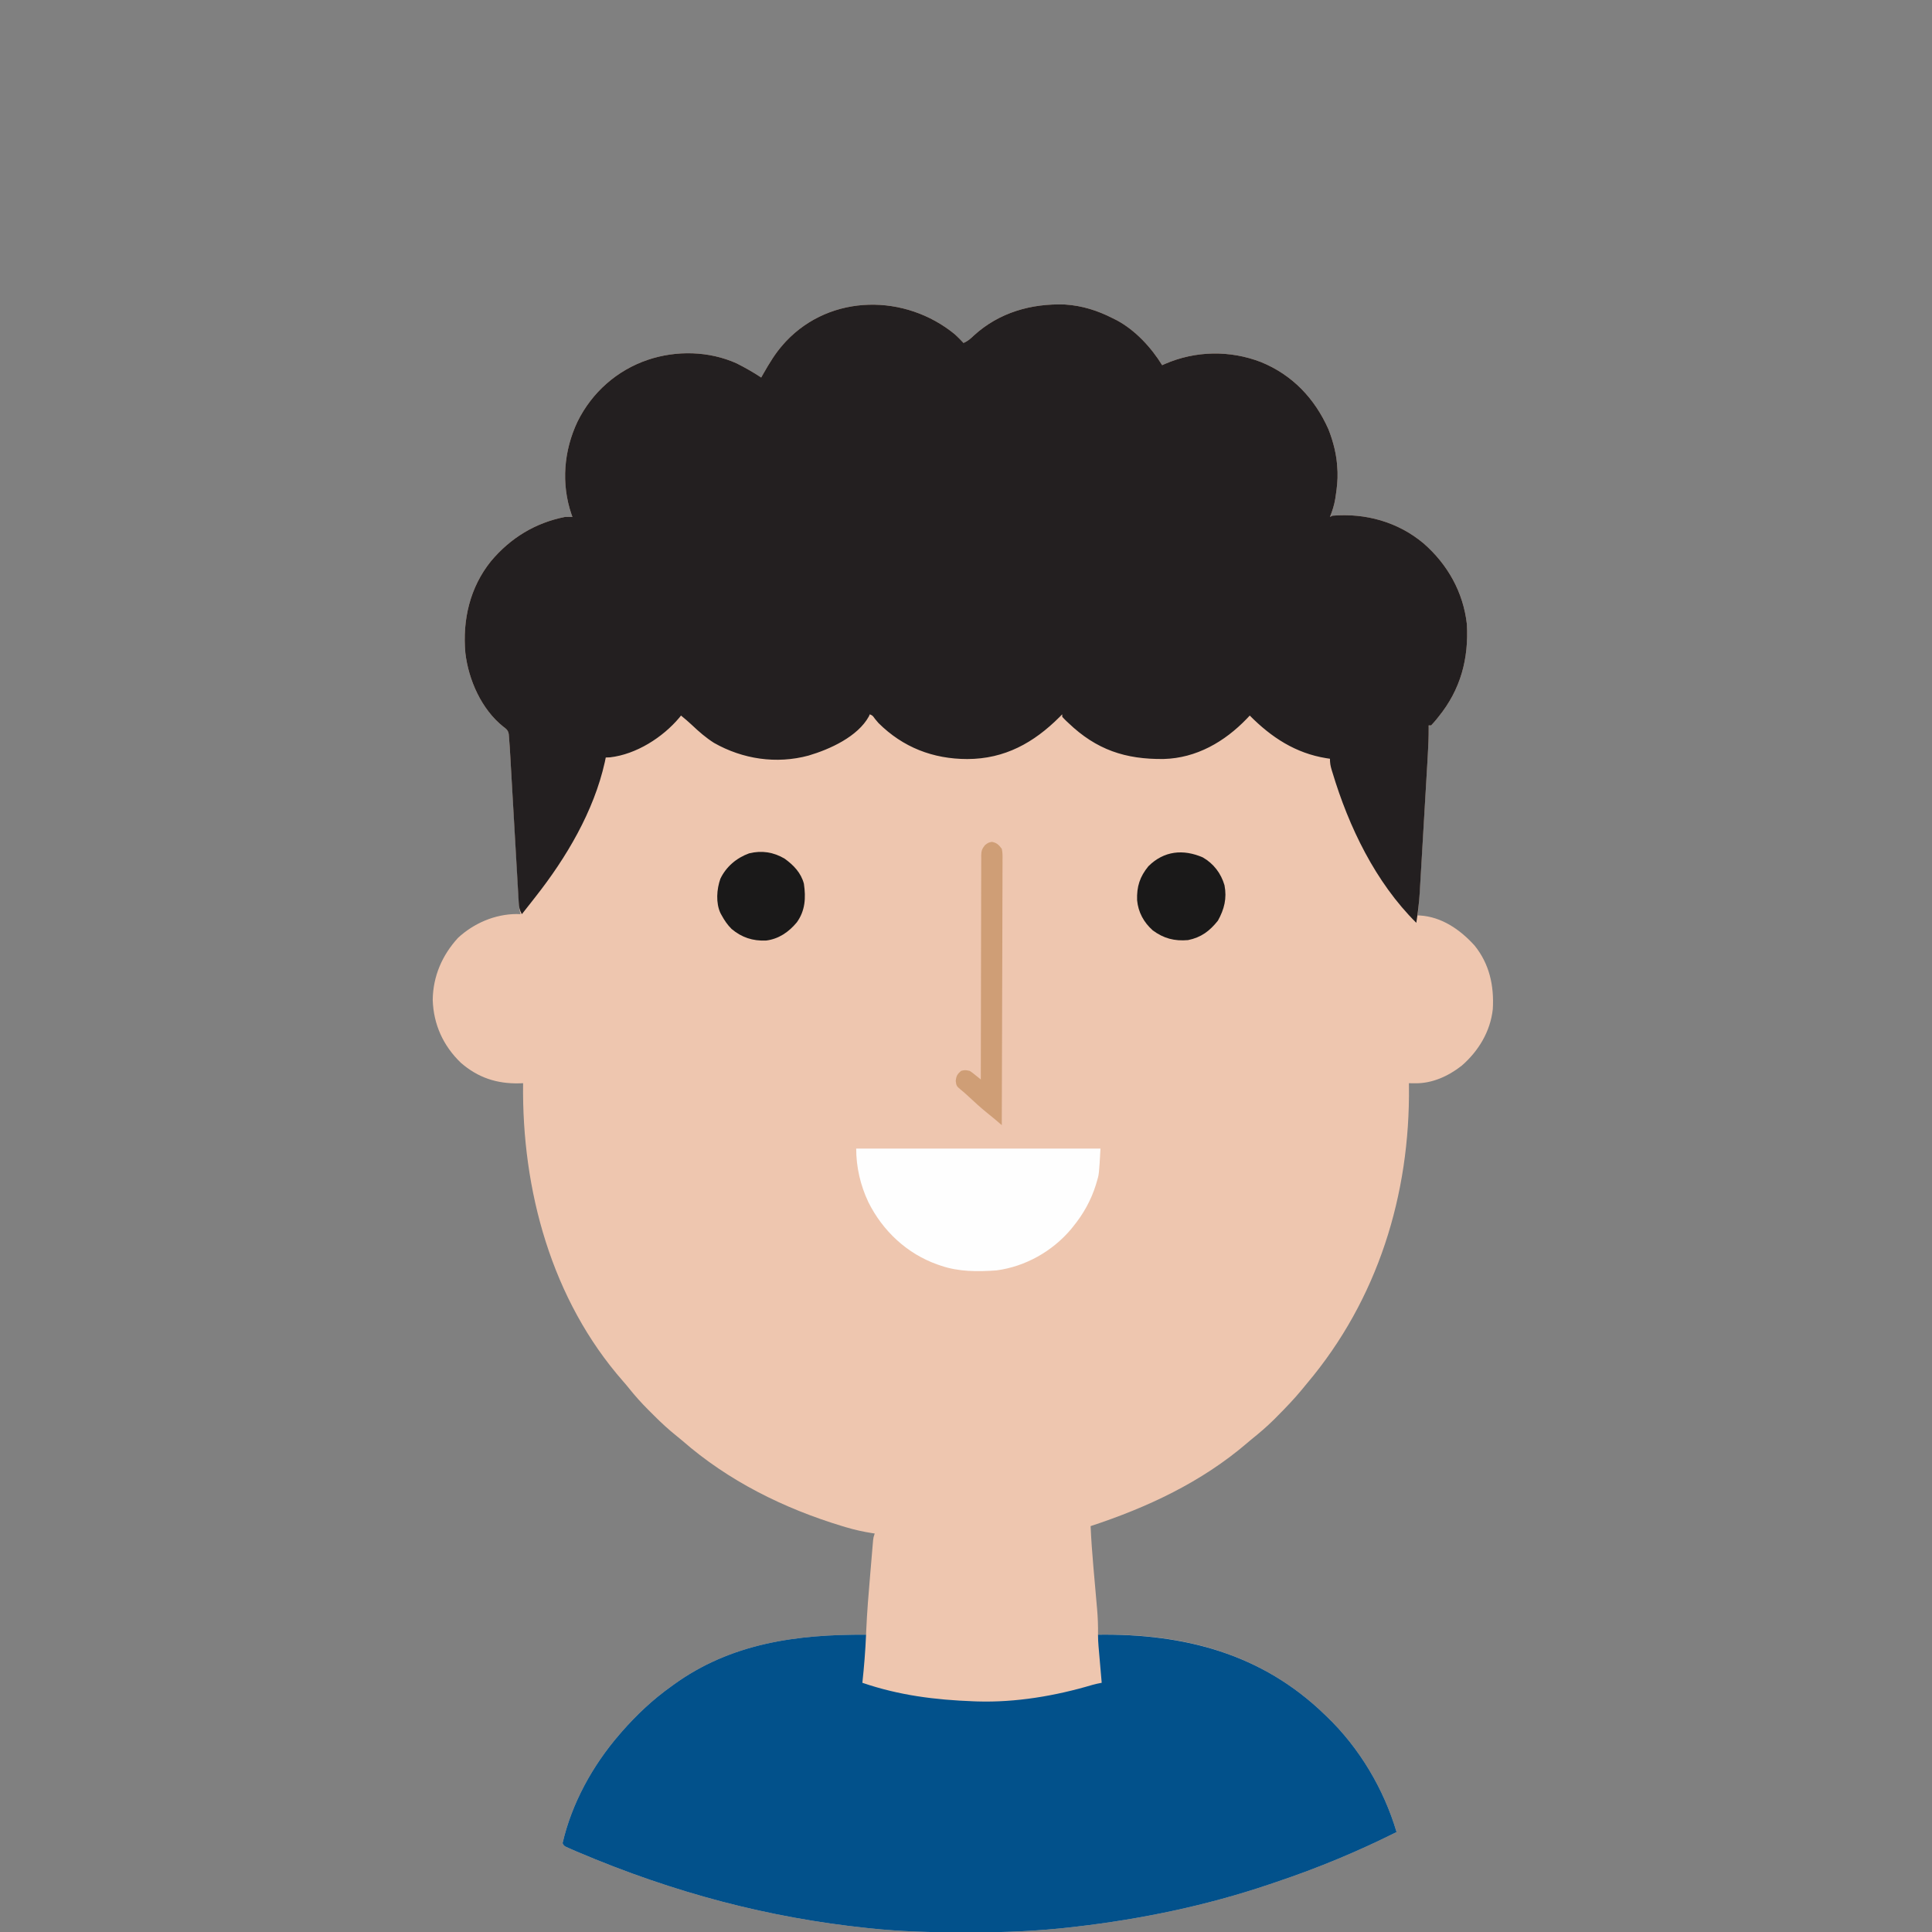 <?xml version="1.0" encoding="UTF-8"?>
<svg version="1.1" xmlns="http://www.w3.org/2000/svg" width="1566" height="1566">
<rect width="100%" height="100%" fill="#808080" stroke="none"/>
<path d="M0 0 C2.436 2.247 4.766 4.553 7 7 C10.44 5.513 12.692 3.533 15.375 0.938 C35.842 -17.729 61.991 -25.162 89.289 -24.175 C103.116 -23.283 115.738 -19.283 128 -13 C129.056 -12.477 130.111 -11.953 131.199 -11.414 C146.228 -3.359 159.14 10.615 168 25 C168.727 24.674 169.454 24.348 170.203 24.012 C194.985 13.241 222.884 12.745 248.087 22.469 C273.54 32.846 291.636 51.945 302.75 76.875 C306.774 87.044 309.57 98.055 310 109 C310.052 109.86 310.103 110.72 310.156 111.605 C310.371 118.099 309.662 124.346 308.688 130.75 C308.57 131.542 308.452 132.334 308.331 133.15 C307.47 138.413 306.013 143.061 304 148 C304.66 147.67 305.32 147.34 306 147 C332.769 144.731 359.138 152.041 379.812 169.375 C399.357 186.374 412.106 209.041 415 235 C416.54 263.016 409.928 287.932 392 310 C391.394 310.759 390.788 311.519 390.164 312.301 C388.835 313.918 387.427 315.469 386 317 C385.34 317 384.68 317 384 317 C384.008 317.637 384.017 318.275 384.025 318.931 C384.08 326.484 383.738 333.977 383.281 341.514 C383.205 342.82 383.129 344.125 383.05 345.47 C382.842 349.018 382.63 352.565 382.417 356.112 C382.194 359.841 381.975 363.571 381.754 367.3 C381.384 373.556 381.011 379.812 380.637 386.069 C380.205 393.285 379.778 400.502 379.352 407.72 C378.941 414.688 378.527 421.656 378.112 428.625 C377.936 431.579 377.761 434.534 377.587 437.489 C377.344 441.617 377.096 445.746 376.848 449.874 C376.741 451.698 376.741 451.698 376.632 453.56 C376.277 459.411 375.816 465.194 375 471 C375.571 471.014 376.142 471.028 376.73 471.043 C394.6 472.094 409.559 482.528 421.25 495.438 C433.321 510.365 437.136 528.076 436 547 C434.026 565.145 424.363 581.046 410.73 592.863 C400.012 601.251 386.977 607.229 373.188 607.062 C372.212 607.053 371.236 607.044 370.23 607.035 C369.126 607.018 369.126 607.018 368 607 C368.01 607.773 368.021 608.545 368.032 609.341 C369.058 697.302 342.731 782.284 285.526 850.181 C284.087 851.896 282.671 853.627 281.258 855.363 C275.049 862.903 268.319 869.885 261.438 876.812 C260.575 877.684 259.713 878.556 258.824 879.454 C252.857 885.392 246.57 890.745 240 896 C238.973 896.864 237.949 897.732 236.934 898.609 C199.845 930.416 156.038 950.866 110 966 C110.481 976.782 111.258 987.525 112.191 998.277 C112.356 1000.178 112.356 1000.178 112.525 1002.117 C112.986 1007.396 113.45 1012.674 113.919 1017.951 C114.265 1021.851 114.603 1025.752 114.941 1029.652 C115.048 1030.83 115.154 1032.007 115.263 1033.22 C115.863 1040.168 116.134 1047.027 116 1054 C116.808 1053.99 117.616 1053.979 118.449 1053.968 C187.286 1053.199 249.549 1069.994 300 1119 C300.73 1119.7 300.73 1119.7 301.476 1120.414 C327.843 1145.709 347.651 1179.023 358 1214 C326.559 1229.746 294.356 1243.12 261.025 1254.319 C259.033 1254.989 257.043 1255.663 255.053 1256.339 C204.012 1273.615 151.179 1284.558 97.688 1290.75 C96.828 1290.851 95.968 1290.952 95.082 1291.056 C67.423 1294.273 39.823 1295.386 12.005 1295.318 C9.643 1295.312 7.282 1295.31 4.921 1295.307 C-19.822 1295.267 -44.379 1294.642 -69 1292 C-69.81 1291.915 -70.619 1291.83 -71.454 1291.743 C-150.176 1283.466 -226.741 1263.778 -306.5 1229.812 C-307.557 1229.355 -308.615 1228.897 -309.704 1228.426 C-310.658 1228.003 -311.611 1227.58 -312.594 1227.145 C-313.842 1226.593 -313.842 1226.593 -315.115 1226.031 C-317 1225 -317 1225 -318 1223 C-310.585 1190.688 -293.598 1159.969 -272 1135 C-271.341 1134.23 -270.683 1133.461 -270.004 1132.668 C-257.896 1118.866 -244.946 1106.661 -230 1096 C-229.405 1095.565 -228.809 1095.131 -228.196 1094.683 C-181.628 1060.823 -127.903 1053.667 -72 1054 C-71.957 1052.911 -71.914 1051.822 -71.869 1050.699 C-71.217 1035.582 -69.966 1020.525 -68.672 1005.451 C-68.44 1002.731 -68.213 1000.009 -67.986 997.288 C-67.713 994.024 -67.434 990.76 -67.156 987.496 C-67.055 986.284 -66.954 985.071 -66.85 983.822 C-66.753 982.706 -66.656 981.589 -66.557 980.439 C-66.473 979.458 -66.389 978.477 -66.303 977.466 C-66 975 -66 975 -65 972 C-65.739 971.89 -66.477 971.781 -67.238 971.668 C-74.327 970.56 -81.127 969.047 -88 967 C-89.02 966.697 -90.04 966.395 -91.09 966.083 C-138.661 951.689 -183.642 929.409 -221.209 896.52 C-222.592 895.346 -223.999 894.202 -225.416 893.07 C-232.049 887.768 -238.191 882.121 -244.162 876.099 C-245.624 874.626 -247.097 873.164 -248.57 871.703 C-254.081 866.2 -259.208 860.496 -264.074 854.407 C-265.608 852.49 -267.166 850.623 -268.793 848.785 C-326.984 782.62 -351.121 693.477 -350 607 C-351.016 607.035 -352.032 607.07 -353.078 607.105 C-371.234 607.546 -386.59 602.523 -400.473 590.434 C-414.757 576.679 -422.642 559.342 -423.25 539.5 C-423.034 520.343 -415.624 503.294 -402.812 489.25 C-389.954 477.312 -372.825 469.968 -355.25 469.875 C-354.178 469.916 -353.105 469.957 -352 470 C-352.156 469.453 -352.313 468.907 -352.474 468.344 C-353.066 465.705 -353.259 463.2 -353.417 460.499 C-353.484 459.381 -353.552 458.262 -353.621 457.11 C-353.691 455.887 -353.76 454.664 -353.832 453.404 C-353.909 452.112 -353.985 450.821 -354.064 449.49 C-354.23 446.682 -354.395 443.875 -354.557 441.066 C-354.814 436.619 -355.076 432.172 -355.339 427.725 C-355.755 420.682 -356.168 413.639 -356.579 406.596 C-357.313 394.007 -358.051 381.418 -358.794 368.829 C-359.055 364.416 -359.313 360.003 -359.569 355.59 C-359.69 353.499 -359.813 351.409 -359.936 349.318 C-360.085 346.78 -360.233 344.242 -360.379 341.704 C-360.683 336.57 -361.009 331.438 -361.44 326.313 C-361.505 325.533 -361.57 324.753 -361.636 323.949 C-362.199 320.934 -363.618 319.744 -366.062 318 C-383.69 303.993 -394.239 280.184 -396.804 258.202 C-399.192 231.401 -393.112 205.035 -376.025 183.857 C-360.292 165.092 -340.146 152.751 -316 148 C-314.001 147.941 -311.998 147.921 -310 148 C-310.266 147.282 -310.531 146.564 -310.805 145.824 C-319.268 121.022 -317.019 94.198 -305.84 70.645 C-294.104 46.97 -273.844 29.083 -248.812 20.625 C-225.701 12.87 -199.3 13.473 -176.957 23.504 C-170.107 26.969 -163.389 30.741 -157 35 C-156.371 33.889 -155.742 32.778 -155.094 31.633 C-150.29 23.244 -145.503 15.212 -139 8 C-138.339 7.258 -137.677 6.515 -136.996 5.75 C-100.395 -33.075 -40.005 -32.845 0 0 Z " fill="#EEC6AF" transform="translate(774,271)"/>
<path d="M0 0 C2.436 2.247 4.766 4.553 7 7 C10.44 5.513 12.692 3.533 15.375 0.938 C35.842 -17.729 61.991 -25.162 89.289 -24.175 C103.116 -23.283 115.738 -19.283 128 -13 C129.056 -12.477 130.111 -11.953 131.199 -11.414 C146.228 -3.359 159.14 10.615 168 25 C168.727 24.674 169.454 24.348 170.203 24.012 C194.985 13.241 222.884 12.745 248.087 22.469 C273.54 32.846 291.636 51.945 302.75 76.875 C306.774 87.044 309.57 98.055 310 109 C310.052 109.86 310.103 110.72 310.156 111.605 C310.371 118.099 309.662 124.346 308.688 130.75 C308.57 131.542 308.452 132.334 308.331 133.15 C307.47 138.413 306.013 143.061 304 148 C304.66 147.67 305.32 147.34 306 147 C332.769 144.731 359.138 152.041 379.812 169.375 C399.357 186.374 412.106 209.041 415 235 C416.54 263.016 409.928 287.932 392 310 C391.394 310.759 390.788 311.519 390.164 312.301 C388.835 313.918 387.427 315.469 386 317 C385.34 317 384.68 317 384 317 C384.008 317.638 384.016 318.277 384.025 318.934 C384.078 326.454 383.745 333.915 383.297 341.419 C383.185 343.363 383.185 343.363 383.071 345.346 C382.867 348.869 382.659 352.392 382.45 355.915 C382.275 358.871 382.102 361.828 381.929 364.785 C381.52 371.77 381.107 378.755 380.692 385.739 C380.266 392.908 379.847 400.077 379.431 407.246 C379.072 413.435 378.708 419.623 378.34 425.811 C378.122 429.492 377.905 433.173 377.693 436.855 C377.456 440.968 377.209 445.08 376.961 449.193 C376.894 450.387 376.826 451.582 376.757 452.813 C376.255 460.962 375.263 468.935 374 477 C340.826 444.056 319.302 399.231 306 355 C305.684 353.986 305.684 353.986 305.362 352.952 C304.393 349.756 304 347.395 304 344 C303.019 343.853 302.038 343.706 301.027 343.555 C276.177 339.543 256.547 326.728 239 309 C238.212 309.834 237.425 310.668 236.613 311.527 C218.622 330.252 195.732 343.487 169.312 344.203 C138.258 344.596 114.725 336.753 92 315 C91.43 314.47 90.86 313.94 90.273 313.395 C89.135 312.31 88.057 311.163 87 310 C87 309.34 87 308.68 87 308 C86.287 308.717 85.574 309.433 84.84 310.172 C63.908 331.067 40.411 344.172 10.062 344.25 C-17.692 344.222 -42.147 334.795 -62 315 C-62.941 313.911 -63.868 312.81 -64.777 311.695 C-66.716 308.973 -66.716 308.973 -69 308 C-69.241 308.563 -69.482 309.127 -69.73 309.707 C-78.82 326.125 -101.3 336.319 -118.625 341.438 C-144.693 348.475 -172.01 344.354 -195.246 331.156 C-201.872 326.951 -207.548 322.003 -213.211 316.613 C-216.057 313.947 -218.983 311.469 -222 309 C-222.427 309.534 -222.853 310.067 -223.293 310.617 C-236.836 326.757 -258.299 340.434 -279.562 342.875 C-280.697 342.916 -281.831 342.957 -283 343 C-283.259 344.257 -283.518 345.514 -283.785 346.809 C-292.681 386.643 -314.98 424.231 -340 456 C-340.995 457.273 -341.99 458.547 -342.984 459.82 C-345.646 463.222 -348.32 466.613 -351 470 C-352.88 466.778 -353.324 464.206 -353.537 460.499 C-353.606 459.381 -353.675 458.262 -353.745 457.11 C-353.811 455.887 -353.878 454.664 -353.946 453.404 C-354.022 452.112 -354.099 450.821 -354.178 449.49 C-354.388 445.949 -354.588 442.407 -354.785 438.865 C-354.994 435.151 -355.214 431.438 -355.432 427.725 C-355.845 420.682 -356.25 413.639 -356.651 406.596 C-357.238 396.287 -357.836 385.978 -358.437 375.67 C-358.481 374.911 -358.525 374.153 -358.57 373.371 C-358.659 371.857 -358.747 370.343 -358.835 368.829 C-359.092 364.416 -359.346 360.003 -359.597 355.59 C-359.716 353.499 -359.836 351.409 -359.957 349.318 C-360.103 346.78 -360.247 344.242 -360.39 341.704 C-360.688 336.569 -361.008 331.437 -361.439 326.313 C-361.504 325.533 -361.569 324.753 -361.636 323.949 C-362.199 320.934 -363.618 319.744 -366.062 318 C-383.69 303.993 -394.239 280.184 -396.804 258.202 C-399.192 231.401 -393.112 205.035 -376.025 183.857 C-360.292 165.092 -340.146 152.751 -316 148 C-314.001 147.941 -311.998 147.921 -310 148 C-310.266 147.282 -310.531 146.564 -310.805 145.824 C-319.268 121.022 -317.019 94.198 -305.84 70.645 C-294.104 46.97 -273.844 29.083 -248.812 20.625 C-225.701 12.87 -199.3 13.473 -176.957 23.504 C-170.107 26.969 -163.389 30.741 -157 35 C-156.371 33.889 -155.742 32.778 -155.094 31.633 C-150.29 23.244 -145.503 15.212 -139 8 C-138.339 7.258 -137.677 6.515 -136.996 5.75 C-100.395 -33.075 -40.005 -32.845 0 0 Z " fill="#231F20" transform="translate(774,271)"/>
<path d="M0 0 C-0.561 13.058 -1.59 26.007 -3 39 C26.625 49.144 55.879 52.848 87 54 C87.973 54.036 88.946 54.072 89.948 54.109 C121.333 55.097 153.56 49.618 183.553 40.677 C186.021 39.994 188.485 39.471 191 39 C190.864 37.441 190.864 37.441 190.725 35.851 C190.387 31.989 190.053 28.128 189.718 24.266 C189.573 22.596 189.428 20.926 189.282 19.255 C189.072 16.853 188.864 14.45 188.656 12.047 C188.591 11.302 188.525 10.557 188.457 9.789 C188.176 6.506 188 3.299 188 0 C257.752 -0.904 320.765 15.232 372 65 C372.487 65.466 372.974 65.933 373.476 66.414 C399.843 91.709 419.651 125.023 430 160 C398.559 175.746 366.356 189.12 333.025 200.319 C331.033 200.989 329.043 201.663 327.053 202.339 C276.012 219.615 223.179 230.558 169.688 236.75 C168.828 236.851 167.968 236.952 167.082 237.056 C139.423 240.273 111.823 241.386 84.005 241.318 C81.643 241.312 79.282 241.31 76.921 241.307 C52.178 241.267 27.621 240.642 3 238 C1.785 237.873 1.785 237.873 0.546 237.743 C-78.176 229.466 -154.741 209.778 -234.5 175.812 C-235.557 175.355 -236.615 174.897 -237.704 174.426 C-239.134 173.791 -239.134 173.791 -240.594 173.145 C-241.426 172.777 -242.258 172.409 -243.115 172.031 C-245 171 -245 171 -246 169 C-238.585 136.688 -221.598 105.969 -200 81 C-199.341 80.23 -198.683 79.461 -198.004 78.668 C-185.896 64.866 -172.946 52.661 -158 42 C-157.107 41.348 -157.107 41.348 -156.196 40.683 C-109.628 6.823 -55.903 -0.333 0 0 Z " fill="#02518B" transform="translate(702,1325)"/>
<path d="M0 0 C65.34 0 130.68 0 198 0 C196.834 20.988 196.834 20.988 194.938 27.125 C194.614 28.221 194.614 28.221 194.284 29.34 C190.419 41.738 184.193 52.943 176 63 C175.336 63.828 174.672 64.655 173.988 65.508 C158.862 83.347 136.975 95.672 113.723 98.727 C98.545 99.841 83.253 99.89 68.75 94.938 C67.838 94.628 66.925 94.319 65.985 94 C41.193 85.262 21.473 66.75 9.852 43.38 C3.42 29.804 0 15.022 0 0 Z " fill="#FEFEFE" transform="translate(694,931)"/>
<path d="M0 0 C8.7 5.027 14.724 12.907 17.527 22.559 C19.573 33.123 17.358 41.978 12.188 51.25 C5.532 59.617 -1.343 64.832 -12 67 C-22.961 67.964 -31.827 65.688 -40.672 59.082 C-47.972 52.553 -52.399 44.389 -53.312 34.676 C-53.693 23.677 -51.122 15.615 -44.125 7.109 C-31.52 -5.403 -15.922 -6.9 0 0 Z " fill="#1A1919" transform="translate(975,695)"/>
<path d="M0 0 C7.248 5.241 13.291 11.472 15.605 20.312 C17.283 31.739 16.702 42.202 9.812 51.688 C3.291 59.519 -4.855 65.129 -15.141 66.383 C-25.92 66.766 -34.708 63.923 -42.996 56.984 C-46.329 53.684 -48.76 50.106 -51 46 C-51.34 45.386 -51.681 44.773 -52.031 44.141 C-55.88 35.801 -55.09 24.813 -52.102 16.309 C-47.41 6.476 -38.992 -0.606 -28.828 -4.301 C-18.592 -6.832 -9.019 -5.351 0 0 Z " fill="#1A1919" transform="translate(636,696)"/>
<path d="M0 0 C4.133 0.861 5.42 2.298 8 5.625 C8.715 8.664 8.654 11.62 8.601 14.73 C8.606 15.649 8.61 16.568 8.614 17.515 C8.622 20.596 8.595 23.675 8.568 26.755 C8.566 28.963 8.567 31.17 8.57 33.378 C8.571 39.374 8.542 45.369 8.507 51.364 C8.476 57.629 8.473 63.893 8.467 70.158 C8.453 80.674 8.422 91.19 8.377 101.705 C8.331 112.536 8.296 123.366 8.275 134.197 C8.273 134.864 8.272 135.532 8.271 136.22 C8.264 139.57 8.258 142.92 8.252 146.27 C8.199 174.055 8.111 201.84 8 229.625 C7.288 229.012 7.288 229.012 6.561 228.387 C5.935 227.85 5.309 227.312 4.665 226.758 C3.736 225.96 3.736 225.96 2.788 225.146 C0.52 223.217 -1.8 221.359 -4.125 219.5 C-9.103 215.45 -13.826 211.182 -18.497 206.787 C-20.875 204.554 -23.261 202.419 -25.82 200.395 C-28.561 198.17 -28.923 197.314 -29.312 193.812 C-28.917 189.778 -28.05 188.284 -25 185.625 C-21.812 184.875 -21.812 184.875 -18 185.625 C-15.659 187.229 -15.659 187.229 -13.262 189.172 C-12.06 190.136 -12.06 190.136 -10.835 191.12 C-10.229 191.617 -9.624 192.113 -9 192.625 C-8.999 191.186 -8.999 191.186 -8.998 189.719 C-8.984 166.392 -8.941 143.065 -8.868 119.739 C-8.833 108.458 -8.808 97.178 -8.804 85.897 C-8.801 76.066 -8.781 66.235 -8.739 56.405 C-8.718 51.198 -8.706 45.992 -8.714 40.785 C-8.721 35.886 -8.706 30.987 -8.672 26.088 C-8.664 24.289 -8.664 22.489 -8.673 20.69 C-8.685 18.235 -8.666 15.781 -8.639 13.326 C-8.655 12.256 -8.655 12.256 -8.672 11.165 C-8.594 7.327 -8.076 5.72 -5.648 2.683 C-3 0.625 -3 0.625 0 0 Z " fill="#CF9E76" transform="translate(804,682.375)"/>
</svg>
